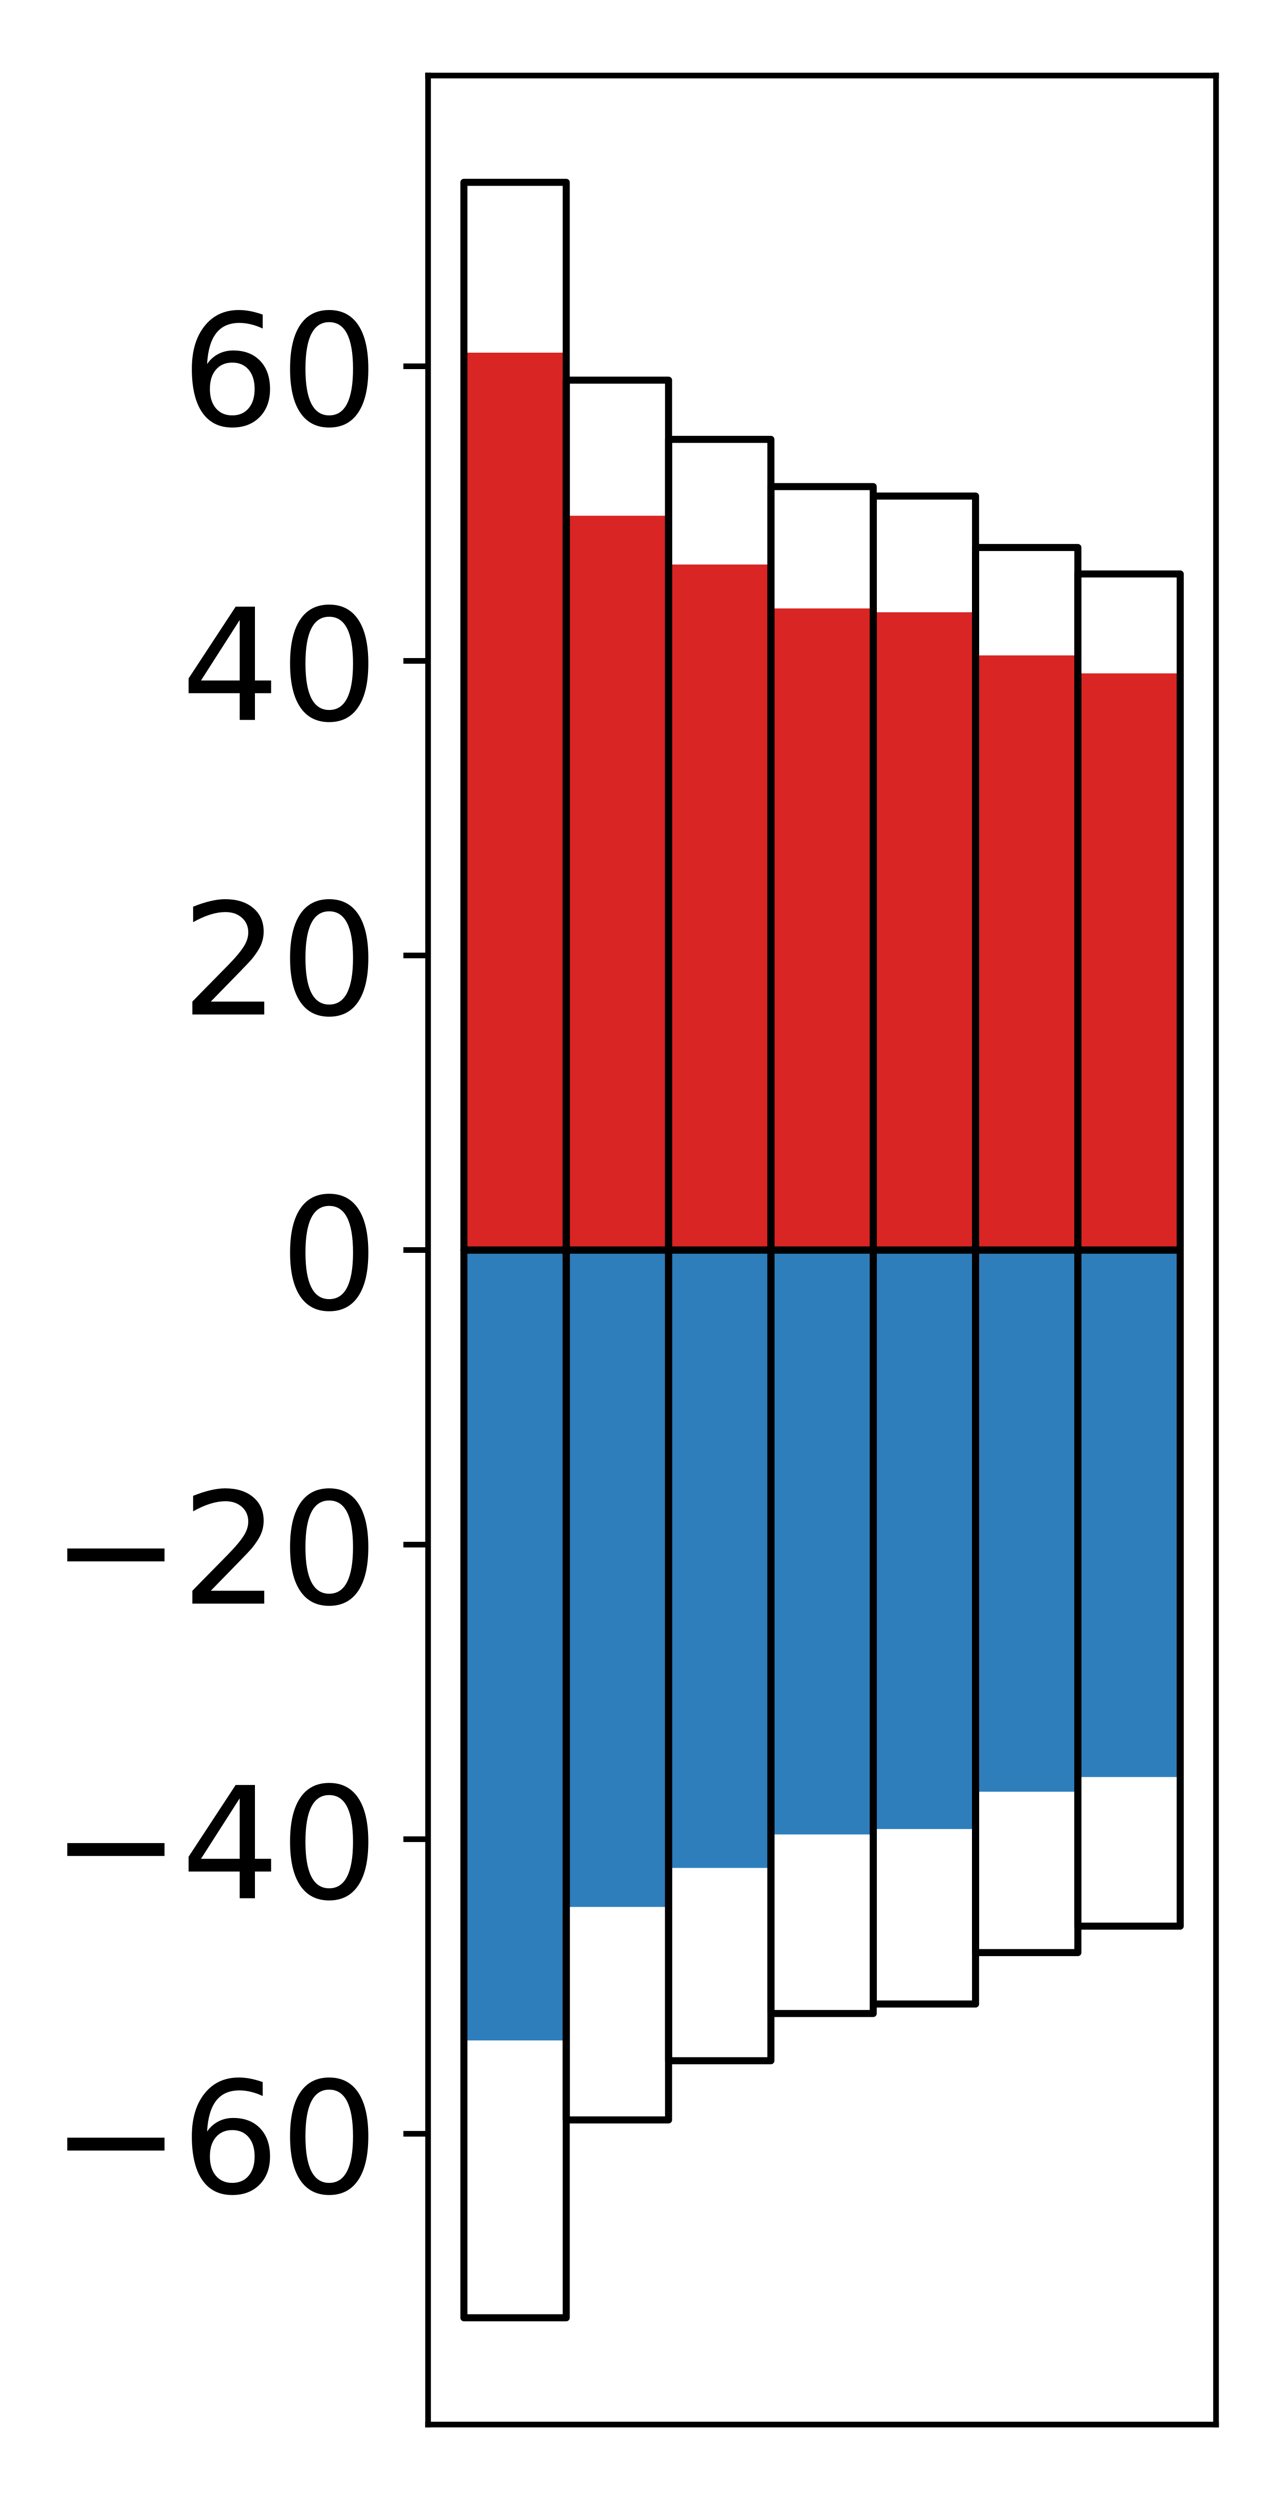 <?xml version="1.0" encoding="utf-8" standalone="no"?>
<!DOCTYPE svg PUBLIC "-//W3C//DTD SVG 1.1//EN"
  "http://www.w3.org/Graphics/SVG/1.1/DTD/svg11.dtd">
<!-- Created with matplotlib (http://matplotlib.org/) -->
<svg height="354pt" version="1.1" viewBox="0 0 182 354" width="182pt" xmlns="http://www.w3.org/2000/svg" xmlns:xlink="http://www.w3.org/1999/xlink">
 <defs>
  <style type="text/css">
*{stroke-linecap:butt;stroke-linejoin:round;}
  </style>
 </defs>
 <g id="figure_1">
  <g id="patch_1">
   <path d="M 0 354.04 
L 182.93 354.04 
L 182.93 0 
L 0 0 
z
" style="fill:#ffffff;"/>
  </g>
  <g id="axes_1">
   <g id="patch_2">
    <path d="M 60.63 343.34 
L 172.23 343.34 
L 172.23 10.7 
L 60.63 10.7 
z
" style="fill:#ffffff;"/>
   </g>
   <g id="matplotlib.axis_1"/>
   <g id="matplotlib.axis_2">
    <g id="ytick_1">
     <g id="line2d_1">
      <defs>
       <path d="M 0 0 
L -3.5 0 
" id="mff6f196473" style="stroke:#000000;stroke-width:0.8;"/>
      </defs>
      <g>
       <use style="stroke:#000000;stroke-width:0.8;" x="60.63" xlink:href="#mff6f196473" y="302.168"/>
      </g>
     </g>
     <g id="text_1">
      <!-- −60 -->
      <defs>
       <path d="M 10.594 35.5 
L 73.188 35.5 
L 73.188 27.203 
L 10.594 27.203 
z
" id="DejaVuSans-2212"/>
       <path d="M 33.016 40.375 
Q 26.375 40.375 22.484 35.828 
Q 18.609 31.297 18.609 23.391 
Q 18.609 15.531 22.484 10.953 
Q 26.375 6.391 33.016 6.391 
Q 39.656 6.391 43.531 10.953 
Q 47.406 15.531 47.406 23.391 
Q 47.406 31.297 43.531 35.828 
Q 39.656 40.375 33.016 40.375 
z
M 52.594 71.297 
L 52.594 62.312 
Q 48.875 64.062 45.094 64.984 
Q 41.312 65.922 37.594 65.922 
Q 27.828 65.922 22.672 59.328 
Q 17.531 52.734 16.797 39.406 
Q 19.672 43.656 24.016 45.922 
Q 28.375 48.188 33.594 48.188 
Q 44.578 48.188 50.953 41.516 
Q 57.328 34.859 57.328 23.391 
Q 57.328 12.156 50.688 5.359 
Q 44.047 -1.422 33.016 -1.422 
Q 20.359 -1.422 13.672 8.266 
Q 6.984 17.969 6.984 36.375 
Q 6.984 53.656 15.188 63.938 
Q 23.391 74.219 37.203 74.219 
Q 40.922 74.219 44.703 73.484 
Q 48.484 72.75 52.594 71.297 
z
" id="DejaVuSans-36"/>
       <path d="M 31.781 66.406 
Q 24.172 66.406 20.328 58.906 
Q 16.5 51.422 16.5 36.375 
Q 16.5 21.391 20.328 13.891 
Q 24.172 6.391 31.781 6.391 
Q 39.453 6.391 43.281 13.891 
Q 47.125 21.391 47.125 36.375 
Q 47.125 51.422 43.281 58.906 
Q 39.453 66.406 31.781 66.406 
z
M 31.781 74.219 
Q 44.047 74.219 50.516 64.516 
Q 56.984 54.828 56.984 36.375 
Q 56.984 17.969 50.516 8.266 
Q 44.047 -1.422 31.781 -1.422 
Q 19.531 -1.422 13.062 8.266 
Q 6.594 17.969 6.594 36.375 
Q 6.594 54.828 13.062 64.516 
Q 19.531 74.219 31.781 74.219 
z
" id="DejaVuSans-30"/>
      </defs>
      <g transform="translate(7.2 310.526)scale(0.22 -0.22)">
       <use xlink:href="#DejaVuSans-2212"/>
       <use x="83.789" xlink:href="#DejaVuSans-36"/>
       <use x="147.412" xlink:href="#DejaVuSans-30"/>
      </g>
     </g>
    </g>
    <g id="ytick_2">
     <g id="line2d_2">
      <g>
       <use style="stroke:#000000;stroke-width:0.8;" x="60.63" xlink:href="#mff6f196473" y="260.452"/>
      </g>
     </g>
     <g id="text_2">
      <!-- −40 -->
      <defs>
       <path d="M 37.797 64.312 
L 12.891 25.391 
L 37.797 25.391 
z
M 35.203 72.906 
L 47.609 72.906 
L 47.609 25.391 
L 58.016 25.391 
L 58.016 17.188 
L 47.609 17.188 
L 47.609 0 
L 37.797 0 
L 37.797 17.188 
L 4.891 17.188 
L 4.891 26.703 
z
" id="DejaVuSans-34"/>
      </defs>
      <g transform="translate(7.2 268.81)scale(0.22 -0.22)">
       <use xlink:href="#DejaVuSans-2212"/>
       <use x="83.789" xlink:href="#DejaVuSans-34"/>
       <use x="147.412" xlink:href="#DejaVuSans-30"/>
      </g>
     </g>
    </g>
    <g id="ytick_3">
     <g id="line2d_3">
      <g>
       <use style="stroke:#000000;stroke-width:0.8;" x="60.63" xlink:href="#mff6f196473" y="218.736"/>
      </g>
     </g>
     <g id="text_3">
      <!-- −20 -->
      <defs>
       <path d="M 19.188 8.297 
L 53.609 8.297 
L 53.609 0 
L 7.328 0 
L 7.328 8.297 
Q 12.938 14.109 22.625 23.891 
Q 32.328 33.688 34.812 36.531 
Q 39.547 41.844 41.422 45.531 
Q 43.312 49.219 43.312 52.781 
Q 43.312 58.594 39.234 62.25 
Q 35.156 65.922 28.609 65.922 
Q 23.969 65.922 18.812 64.312 
Q 13.672 62.703 7.812 59.422 
L 7.812 69.391 
Q 13.766 71.781 18.938 73 
Q 24.125 74.219 28.422 74.219 
Q 39.75 74.219 46.484 68.547 
Q 53.219 62.891 53.219 53.422 
Q 53.219 48.922 51.531 44.891 
Q 49.859 40.875 45.406 35.406 
Q 44.188 33.984 37.641 27.219 
Q 31.109 20.453 19.188 8.297 
z
" id="DejaVuSans-32"/>
      </defs>
      <g transform="translate(7.2 227.094)scale(0.22 -0.22)">
       <use xlink:href="#DejaVuSans-2212"/>
       <use x="83.789" xlink:href="#DejaVuSans-32"/>
       <use x="147.412" xlink:href="#DejaVuSans-30"/>
      </g>
     </g>
    </g>
    <g id="ytick_4">
     <g id="line2d_4">
      <g>
       <use style="stroke:#000000;stroke-width:0.8;" x="60.63" xlink:href="#mff6f196473" y="177.02"/>
      </g>
     </g>
     <g id="text_4">
      <!-- 0 -->
      <g transform="translate(39.633 185.378)scale(0.22 -0.22)">
       <use xlink:href="#DejaVuSans-30"/>
      </g>
     </g>
    </g>
    <g id="ytick_5">
     <g id="line2d_5">
      <g>
       <use style="stroke:#000000;stroke-width:0.8;" x="60.63" xlink:href="#mff6f196473" y="135.304"/>
      </g>
     </g>
     <g id="text_5">
      <!-- 20 -->
      <g transform="translate(25.635 143.662)scale(0.22 -0.22)">
       <use xlink:href="#DejaVuSans-32"/>
       <use x="63.623" xlink:href="#DejaVuSans-30"/>
      </g>
     </g>
    </g>
    <g id="ytick_6">
     <g id="line2d_6">
      <g>
       <use style="stroke:#000000;stroke-width:0.8;" x="60.63" xlink:href="#mff6f196473" y="93.588"/>
      </g>
     </g>
     <g id="text_6">
      <!-- 40 -->
      <g transform="translate(25.635 101.947)scale(0.22 -0.22)">
       <use xlink:href="#DejaVuSans-34"/>
       <use x="63.623" xlink:href="#DejaVuSans-30"/>
      </g>
     </g>
    </g>
    <g id="ytick_7">
     <g id="line2d_7">
      <g>
       <use style="stroke:#000000;stroke-width:0.8;" x="60.63" xlink:href="#mff6f196473" y="51.872"/>
      </g>
     </g>
     <g id="text_7">
      <!-- 60 -->
      <g transform="translate(25.635 60.231)scale(0.22 -0.22)">
       <use xlink:href="#DejaVuSans-36"/>
       <use x="63.623" xlink:href="#DejaVuSans-30"/>
      </g>
     </g>
    </g>
   </g>
   <g id="patch_3">
    <path clip-path="url(#pc52951b5dc)" d="M 65.703 177.02 
L 80.197 177.02 
L 80.197 49.941 
L 65.703 49.941 
z
" style="fill:#d92523;"/>
   </g>
   <g id="patch_4">
    <path clip-path="url(#pc52951b5dc)" d="M 80.197 177.02 
L 94.69 177.02 
L 94.69 73.035 
L 80.197 73.035 
z
" style="fill:#d92523;"/>
   </g>
   <g id="patch_5">
    <path clip-path="url(#pc52951b5dc)" d="M 94.69 177.02 
L 109.184 177.02 
L 109.184 79.942 
L 94.69 79.942 
z
" style="fill:#d92523;"/>
   </g>
   <g id="patch_6">
    <path clip-path="url(#pc52951b5dc)" d="M 109.184 177.02 
L 123.677 177.02 
L 123.677 86.159 
L 109.184 86.159 
z
" style="fill:#d92523;"/>
   </g>
   <g id="patch_7">
    <path clip-path="url(#pc52951b5dc)" d="M 123.677 177.02 
L 138.171 177.02 
L 138.171 86.706 
L 123.677 86.706 
z
" style="fill:#d92523;"/>
   </g>
   <g id="patch_8">
    <path clip-path="url(#pc52951b5dc)" d="M 138.171 177.02 
L 152.664 177.02 
L 152.664 92.812 
L 138.171 92.812 
z
" style="fill:#d92523;"/>
   </g>
   <g id="patch_9">
    <path clip-path="url(#pc52951b5dc)" d="M 152.664 177.02 
L 167.158 177.02 
L 167.158 95.356 
L 152.664 95.356 
z
" style="fill:#d92523;"/>
   </g>
   <g id="patch_10">
    <path clip-path="url(#pc52951b5dc)" d="M 65.703 177.02 
L 80.197 177.02 
L 80.197 288.949 
L 65.703 288.949 
z
" style="fill:#2e7ebc;"/>
   </g>
   <g id="patch_11">
    <path clip-path="url(#pc52951b5dc)" d="M 80.197 177.02 
L 94.69 177.02 
L 94.69 270.042 
L 80.197 270.042 
z
" style="fill:#2e7ebc;"/>
   </g>
   <g id="patch_12">
    <path clip-path="url(#pc52951b5dc)" d="M 94.69 177.02 
L 109.184 177.02 
L 109.184 264.52 
L 94.69 264.52 
z
" style="fill:#2e7ebc;"/>
   </g>
   <g id="patch_13">
    <path clip-path="url(#pc52951b5dc)" d="M 109.184 177.02 
L 123.677 177.02 
L 123.677 259.777 
L 109.184 259.777 
z
" style="fill:#2e7ebc;"/>
   </g>
   <g id="patch_14">
    <path clip-path="url(#pc52951b5dc)" d="M 123.677 177.02 
L 138.171 177.02 
L 138.171 259.009 
L 123.677 259.009 
z
" style="fill:#2e7ebc;"/>
   </g>
   <g id="patch_15">
    <path clip-path="url(#pc52951b5dc)" d="M 138.171 177.02 
L 152.664 177.02 
L 152.664 253.728 
L 138.171 253.728 
z
" style="fill:#2e7ebc;"/>
   </g>
   <g id="patch_16">
    <path clip-path="url(#pc52951b5dc)" d="M 152.664 177.02 
L 167.158 177.02 
L 167.158 251.647 
L 152.664 251.647 
z
" style="fill:#2e7ebc;"/>
   </g>
   <g id="patch_17">
    <path d="M 60.63 343.34 
L 60.63 10.7 
" style="fill:none;stroke:#000000;stroke-linecap:square;stroke-linejoin:miter;stroke-width:0.8;"/>
   </g>
   <g id="patch_18">
    <path d="M 172.23 343.34 
L 172.23 10.7 
" style="fill:none;stroke:#000000;stroke-linecap:square;stroke-linejoin:miter;stroke-width:0.8;"/>
   </g>
   <g id="patch_19">
    <path d="M 60.63 343.34 
L 172.23 343.34 
" style="fill:none;stroke:#000000;stroke-linecap:square;stroke-linejoin:miter;stroke-width:0.8;"/>
   </g>
   <g id="patch_20">
    <path d="M 60.63 10.7 
L 172.23 10.7 
" style="fill:none;stroke:#000000;stroke-linecap:square;stroke-linejoin:miter;stroke-width:0.8;"/>
   </g>
   <g id="patch_21">
    <path clip-path="url(#pc52951b5dc)" d="M 65.703 177.02 
L 80.197 177.02 
L 80.197 25.82 
L 65.703 25.82 
z
" style="fill:none;stroke:#000000;stroke-linejoin:miter;"/>
   </g>
   <g id="patch_22">
    <path clip-path="url(#pc52951b5dc)" d="M 80.197 177.02 
L 94.69 177.02 
L 94.69 53.835 
L 80.197 53.835 
z
" style="fill:none;stroke:#000000;stroke-linejoin:miter;"/>
   </g>
   <g id="patch_23">
    <path clip-path="url(#pc52951b5dc)" d="M 94.69 177.02 
L 109.184 177.02 
L 109.184 62.22 
L 94.69 62.22 
z
" style="fill:none;stroke:#000000;stroke-linejoin:miter;"/>
   </g>
   <g id="patch_24">
    <path clip-path="url(#pc52951b5dc)" d="M 109.184 177.02 
L 123.677 177.02 
L 123.677 68.908 
L 109.184 68.908 
z
" style="fill:none;stroke:#000000;stroke-linejoin:miter;"/>
   </g>
   <g id="patch_25">
    <path clip-path="url(#pc52951b5dc)" d="M 123.677 177.02 
L 138.171 177.02 
L 138.171 70.249 
L 123.677 70.249 
z
" style="fill:none;stroke:#000000;stroke-linejoin:miter;"/>
   </g>
   <g id="patch_26">
    <path clip-path="url(#pc52951b5dc)" d="M 138.171 177.02 
L 152.664 177.02 
L 152.664 77.533 
L 138.171 77.533 
z
" style="fill:none;stroke:#000000;stroke-linejoin:miter;"/>
   </g>
   <g id="patch_27">
    <path clip-path="url(#pc52951b5dc)" d="M 152.664 177.02 
L 167.158 177.02 
L 167.158 81.277 
L 152.664 81.277 
z
" style="fill:none;stroke:#000000;stroke-linejoin:miter;"/>
   </g>
   <g id="patch_28">
    <path clip-path="url(#pc52951b5dc)" d="M 65.703 177.02 
L 80.197 177.02 
L 80.197 328.22 
L 65.703 328.22 
z
" style="fill:none;stroke:#000000;stroke-linejoin:miter;"/>
   </g>
   <g id="patch_29">
    <path clip-path="url(#pc52951b5dc)" d="M 80.197 177.02 
L 94.69 177.02 
L 94.69 300.205 
L 80.197 300.205 
z
" style="fill:none;stroke:#000000;stroke-linejoin:miter;"/>
   </g>
   <g id="patch_30">
    <path clip-path="url(#pc52951b5dc)" d="M 94.69 177.02 
L 109.184 177.02 
L 109.184 291.82 
L 94.69 291.82 
z
" style="fill:none;stroke:#000000;stroke-linejoin:miter;"/>
   </g>
   <g id="patch_31">
    <path clip-path="url(#pc52951b5dc)" d="M 109.184 177.02 
L 123.677 177.02 
L 123.677 285.132 
L 109.184 285.132 
z
" style="fill:none;stroke:#000000;stroke-linejoin:miter;"/>
   </g>
   <g id="patch_32">
    <path clip-path="url(#pc52951b5dc)" d="M 123.677 177.02 
L 138.171 177.02 
L 138.171 283.791 
L 123.677 283.791 
z
" style="fill:none;stroke:#000000;stroke-linejoin:miter;"/>
   </g>
   <g id="patch_33">
    <path clip-path="url(#pc52951b5dc)" d="M 138.171 177.02 
L 152.664 177.02 
L 152.664 276.507 
L 138.171 276.507 
z
" style="fill:none;stroke:#000000;stroke-linejoin:miter;"/>
   </g>
   <g id="patch_34">
    <path clip-path="url(#pc52951b5dc)" d="M 152.664 177.02 
L 167.158 177.02 
L 167.158 272.763 
L 152.664 272.763 
z
" style="fill:none;stroke:#000000;stroke-linejoin:miter;"/>
   </g>
  </g>
 </g>
 <defs>
  <clipPath id="pc52951b5dc">
   <rect height="332.64" width="111.6" x="60.63" y="10.7"/>
  </clipPath>
 </defs>
</svg>
